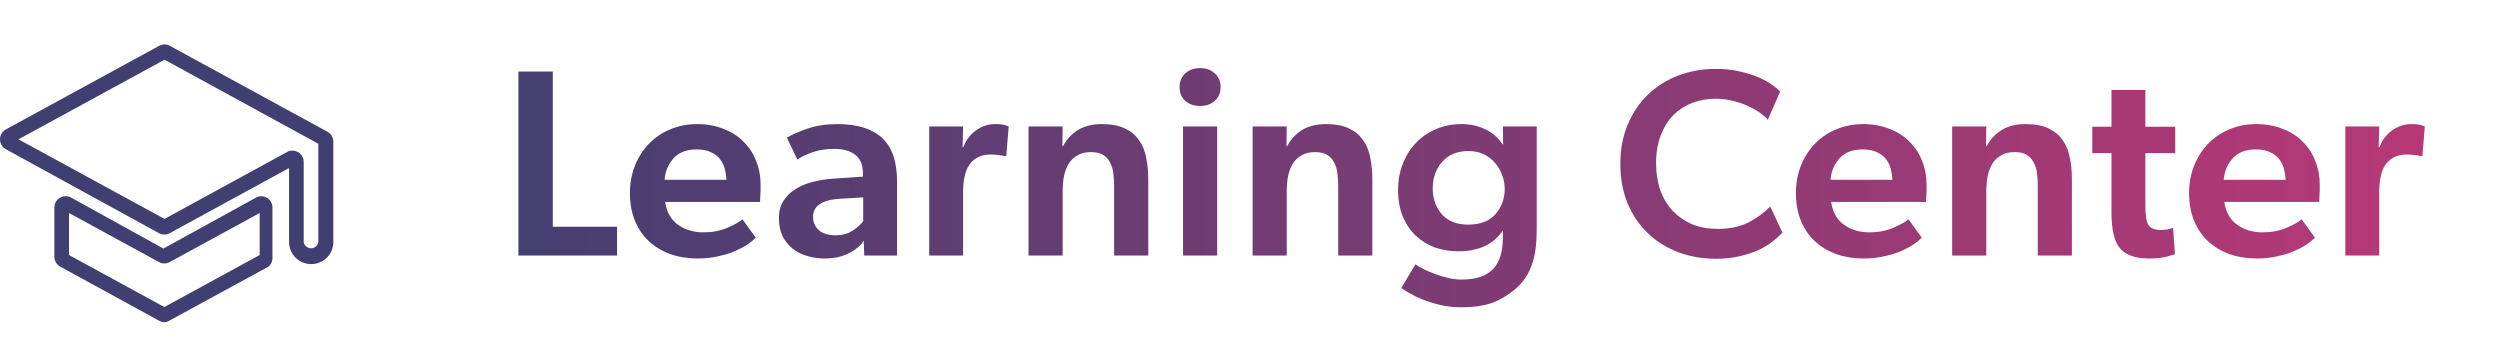 <svg width="225" height="32" viewBox="0 0 225 32" fill="none" xmlns="http://www.w3.org/2000/svg">
<path d="M46.656 6.44H49.752V20.408H55.536V23H46.656V6.44ZM62.717 11.168C63.613 11.168 64.413 11.312 65.117 11.6C65.837 11.872 66.437 12.256 66.917 12.752C67.413 13.232 67.789 13.808 68.045 14.48C68.317 15.136 68.453 15.848 68.453 16.616C68.453 16.76 68.453 16.928 68.453 17.12C68.453 17.296 68.445 17.464 68.429 17.624C68.429 17.8 68.421 17.984 68.405 18.176H59.861C60.005 19.104 60.397 19.792 61.037 20.24C61.677 20.688 62.437 20.912 63.317 20.912C64.101 20.912 64.813 20.776 65.453 20.504C66.093 20.232 66.549 19.976 66.821 19.736L68.021 21.392C67.861 21.552 67.629 21.744 67.325 21.968C67.021 22.176 66.653 22.376 66.221 22.568C65.789 22.76 65.285 22.92 64.709 23.048C64.133 23.192 63.493 23.264 62.789 23.264C61.909 23.264 61.093 23.136 60.341 22.88C59.605 22.608 58.965 22.224 58.421 21.728C57.877 21.232 57.453 20.616 57.149 19.88C56.845 19.144 56.693 18.312 56.693 17.384C56.693 16.456 56.853 15.608 57.173 14.84C57.493 14.072 57.925 13.416 58.469 12.872C59.013 12.328 59.645 11.912 60.365 11.624C61.101 11.32 61.885 11.168 62.717 11.168ZM59.813 16.184H65.381C65.365 15.864 65.317 15.544 65.237 15.224C65.157 14.904 65.021 14.616 64.829 14.36C64.637 14.088 64.365 13.872 64.013 13.712C63.677 13.536 63.237 13.448 62.693 13.448C61.781 13.448 61.085 13.72 60.605 14.264C60.125 14.808 59.861 15.448 59.813 16.184ZM74.879 16.088L77.663 15.896V15.584C77.663 14.832 77.431 14.28 76.967 13.928C76.519 13.576 75.887 13.4 75.071 13.4C74.303 13.4 73.623 13.512 73.031 13.736C72.439 13.96 72.015 14.168 71.759 14.36L70.823 12.392C71.271 12.12 71.887 11.848 72.671 11.576C73.455 11.304 74.351 11.168 75.359 11.168C77.151 11.168 78.495 11.584 79.391 12.416C80.287 13.232 80.735 14.544 80.735 16.352V23H77.783L77.735 21.656C77.495 22.072 77.055 22.448 76.415 22.784C75.791 23.104 75.047 23.264 74.183 23.264C73.623 23.264 73.095 23.184 72.599 23.024C72.103 22.88 71.671 22.656 71.303 22.352C70.935 22.048 70.639 21.672 70.415 21.224C70.207 20.76 70.103 20.224 70.103 19.616C70.103 19.008 70.239 18.496 70.511 18.08C70.783 17.648 71.143 17.296 71.591 17.024C72.039 16.736 72.551 16.52 73.127 16.376C73.703 16.232 74.287 16.136 74.879 16.088ZM75.191 21.176C75.799 21.176 76.311 21.04 76.727 20.768C77.159 20.48 77.479 20.192 77.687 19.904V17.768L75.599 17.888C73.983 17.984 73.175 18.528 73.175 19.52C73.175 20.016 73.351 20.416 73.703 20.72C74.055 21.024 74.551 21.176 75.191 21.176ZM83.63 23V11.384H86.678L86.63 13.256H86.702C86.926 12.632 87.302 12.128 87.83 11.744C88.358 11.36 88.934 11.168 89.558 11.168C89.766 11.168 89.942 11.176 90.086 11.192C90.23 11.208 90.358 11.232 90.47 11.264C90.582 11.296 90.686 11.336 90.782 11.384L90.566 14.048H90.422C90.246 14 90.038 13.968 89.798 13.952C89.574 13.92 89.358 13.904 89.15 13.904C88.222 13.904 87.542 14.28 87.11 15.032C86.822 15.608 86.678 16.36 86.678 17.288V23H83.63ZM95.638 11.384L95.614 13.136H95.686C96.006 12.528 96.454 12.048 97.03 11.696C97.606 11.344 98.318 11.168 99.166 11.168C99.998 11.168 100.686 11.296 101.23 11.552C101.774 11.808 102.198 12.16 102.502 12.608C102.822 13.04 103.038 13.56 103.15 14.168C103.278 14.76 103.342 15.408 103.342 16.112V23H100.27V16.784C100.27 16.352 100.246 15.952 100.198 15.584C100.15 15.2 100.046 14.872 99.886 14.6C99.742 14.312 99.534 14.088 99.262 13.928C98.99 13.768 98.63 13.688 98.182 13.688C97.702 13.688 97.302 13.784 96.982 13.976C96.662 14.152 96.398 14.4 96.19 14.72C95.998 15.04 95.854 15.416 95.758 15.848C95.678 16.28 95.638 16.736 95.638 17.216V23H92.566V11.384H95.638ZM106.473 23V11.384H109.545V23H106.473ZM106.161 7.832C106.161 7.336 106.329 6.928 106.665 6.608C107.017 6.288 107.465 6.128 108.009 6.128C108.553 6.128 108.993 6.288 109.329 6.608C109.681 6.928 109.857 7.336 109.857 7.832C109.857 8.344 109.681 8.76 109.329 9.08C108.993 9.384 108.553 9.536 108.009 9.536C107.465 9.536 107.017 9.384 106.665 9.08C106.329 8.76 106.161 8.344 106.161 7.832ZM115.806 11.384L115.782 13.136H115.854C116.174 12.528 116.622 12.048 117.198 11.696C117.774 11.344 118.486 11.168 119.334 11.168C120.166 11.168 120.854 11.296 121.398 11.552C121.942 11.808 122.366 12.16 122.67 12.608C122.99 13.04 123.206 13.56 123.318 14.168C123.446 14.76 123.51 15.408 123.51 16.112V23H120.438V16.784C120.438 16.352 120.414 15.952 120.366 15.584C120.318 15.2 120.214 14.872 120.054 14.6C119.91 14.312 119.702 14.088 119.43 13.928C119.158 13.768 118.798 13.688 118.35 13.688C117.87 13.688 117.47 13.784 117.15 13.976C116.83 14.152 116.566 14.4 116.358 14.72C116.166 15.04 116.022 15.416 115.926 15.848C115.846 16.28 115.806 16.736 115.806 17.216V23H112.734V11.384H115.806ZM131.537 11.168C132.321 11.168 133.025 11.32 133.649 11.624C134.289 11.912 134.817 12.368 135.233 12.992H135.281L135.257 11.384H138.305V20.6C138.305 21.88 138.177 22.904 137.921 23.672C137.665 24.456 137.289 25.104 136.793 25.616C136.297 26.144 135.641 26.616 134.825 27.032C134.009 27.448 132.905 27.656 131.513 27.656C130.825 27.656 130.185 27.584 129.593 27.44C129.001 27.296 128.465 27.128 127.985 26.936C127.521 26.744 127.129 26.552 126.809 26.36C126.489 26.168 126.257 26.024 126.113 25.928L127.385 23.792C127.577 23.92 127.825 24.064 128.129 24.224C128.449 24.384 128.793 24.528 129.161 24.656C129.545 24.8 129.937 24.92 130.337 25.016C130.753 25.112 131.145 25.16 131.513 25.16C132.825 25.16 133.777 24.848 134.369 24.224C134.961 23.616 135.257 22.664 135.257 21.368V20.792H135.209C134.809 21.4 134.273 21.856 133.601 22.16C132.929 22.464 132.145 22.616 131.249 22.616C130.513 22.616 129.817 22.504 129.161 22.28C128.505 22.04 127.929 21.688 127.433 21.224C126.937 20.76 126.545 20.184 126.257 19.496C125.969 18.792 125.825 17.976 125.825 17.048C125.825 16.248 125.961 15.496 126.233 14.792C126.505 14.072 126.889 13.448 127.385 12.92C127.881 12.376 128.481 11.952 129.185 11.648C129.889 11.328 130.673 11.168 131.537 11.168ZM132.113 20.216C133.217 20.216 134.041 19.904 134.585 19.28C135.145 18.64 135.425 17.872 135.425 16.976C135.425 16.56 135.345 16.152 135.185 15.752C135.041 15.336 134.825 14.968 134.537 14.648C134.265 14.328 133.929 14.072 133.529 13.88C133.129 13.688 132.673 13.592 132.161 13.592C131.153 13.592 130.361 13.92 129.785 14.576C129.225 15.216 128.945 16.016 128.945 16.976C128.945 17.872 129.217 18.64 129.761 19.28C130.321 19.904 131.105 20.216 132.113 20.216ZM154.423 6.2C155.239 6.2 155.967 6.28 156.608 6.44C157.248 6.584 157.807 6.76 158.287 6.968C158.767 7.176 159.168 7.4 159.487 7.64C159.808 7.864 160.048 8.064 160.208 8.24L159.104 10.784C158.991 10.624 158.791 10.44 158.503 10.232C158.216 10.008 157.864 9.8 157.448 9.608C157.048 9.4 156.584 9.232 156.056 9.104C155.544 8.96 154.992 8.888 154.4 8.888C153.679 8.888 152.991 9.008 152.335 9.248C151.695 9.488 151.127 9.848 150.631 10.328C150.151 10.808 149.767 11.416 149.479 12.152C149.191 12.872 149.047 13.72 149.047 14.696C149.047 15.592 149.175 16.408 149.431 17.144C149.703 17.864 150.079 18.48 150.559 18.992C151.055 19.504 151.639 19.904 152.311 20.192C153 20.464 153.76 20.6 154.591 20.6C155.695 20.6 156.631 20.4 157.399 20C158.183 19.584 158.824 19.112 159.32 18.584L160.424 20.936C160.183 21.192 159.887 21.456 159.536 21.728C159.2 22 158.783 22.256 158.287 22.496C157.807 22.72 157.248 22.904 156.608 23.048C155.967 23.208 155.239 23.288 154.423 23.288C153.207 23.288 152.071 23.088 151.015 22.688C149.975 22.288 149.071 21.72 148.303 20.984C147.535 20.248 146.927 19.352 146.479 18.296C146.047 17.24 145.831 16.056 145.831 14.744C145.831 13.432 146.055 12.248 146.503 11.192C146.951 10.136 147.559 9.24 148.327 8.504C149.095 7.768 149.999 7.2 151.039 6.8C152.095 6.4 153.224 6.2 154.423 6.2ZM167.656 11.168C168.552 11.168 169.352 11.312 170.056 11.6C170.776 11.872 171.376 12.256 171.856 12.752C172.352 13.232 172.728 13.808 172.984 14.48C173.256 15.136 173.392 15.848 173.392 16.616C173.392 16.76 173.392 16.928 173.392 17.12C173.392 17.296 173.384 17.464 173.368 17.624C173.368 17.8 173.36 17.984 173.344 18.176H164.8C164.944 19.104 165.336 19.792 165.976 20.24C166.616 20.688 167.376 20.912 168.256 20.912C169.04 20.912 169.752 20.776 170.392 20.504C171.032 20.232 171.488 19.976 171.76 19.736L172.96 21.392C172.8 21.552 172.568 21.744 172.264 21.968C171.96 22.176 171.592 22.376 171.16 22.568C170.728 22.76 170.224 22.92 169.648 23.048C169.072 23.192 168.432 23.264 167.728 23.264C166.848 23.264 166.032 23.136 165.28 22.88C164.544 22.608 163.904 22.224 163.36 21.728C162.816 21.232 162.392 20.616 162.088 19.88C161.784 19.144 161.632 18.312 161.632 17.384C161.632 16.456 161.792 15.608 162.112 14.84C162.432 14.072 162.864 13.416 163.408 12.872C163.952 12.328 164.584 11.912 165.304 11.624C166.04 11.32 166.824 11.168 167.656 11.168ZM164.752 16.184H170.32C170.304 15.864 170.256 15.544 170.176 15.224C170.096 14.904 169.96 14.616 169.768 14.36C169.576 14.088 169.304 13.872 168.952 13.712C168.616 13.536 168.176 13.448 167.632 13.448C166.72 13.448 166.024 13.72 165.544 14.264C165.064 14.808 164.8 15.448 164.752 16.184ZM178.767 11.384L178.743 13.136H178.815C179.135 12.528 179.583 12.048 180.159 11.696C180.735 11.344 181.447 11.168 182.295 11.168C183.127 11.168 183.815 11.296 184.359 11.552C184.903 11.808 185.327 12.16 185.631 12.608C185.951 13.04 186.167 13.56 186.279 14.168C186.407 14.76 186.471 15.408 186.471 16.112V23H183.399V16.784C183.399 16.352 183.375 15.952 183.327 15.584C183.279 15.2 183.175 14.872 183.015 14.6C182.871 14.312 182.663 14.088 182.391 13.928C182.119 13.768 181.759 13.688 181.311 13.688C180.831 13.688 180.431 13.784 180.111 13.976C179.791 14.152 179.527 14.4 179.319 14.72C179.127 15.04 178.983 15.416 178.887 15.848C178.807 16.28 178.767 16.736 178.767 17.216V23H175.695V11.384H178.767ZM190.034 11.408V8.096H193.082V11.408H195.77V13.784H193.082V18.488C193.082 19.384 193.178 19.976 193.37 20.264C193.562 20.552 193.93 20.696 194.474 20.696C194.634 20.696 194.778 20.688 194.906 20.672C195.05 20.656 195.17 20.632 195.266 20.6C195.378 20.568 195.482 20.536 195.578 20.504L195.746 22.88C195.666 22.912 195.418 22.984 195.002 23.096C194.586 23.208 194.05 23.264 193.394 23.264C192.194 23.264 191.33 22.96 190.802 22.352C190.29 21.744 190.034 20.68 190.034 19.16V13.784H188.306V11.408H190.034ZM203.042 11.168C203.938 11.168 204.738 11.312 205.442 11.6C206.162 11.872 206.762 12.256 207.242 12.752C207.738 13.232 208.114 13.808 208.37 14.48C208.642 15.136 208.778 15.848 208.778 16.616C208.778 16.76 208.778 16.928 208.778 17.12C208.778 17.296 208.77 17.464 208.754 17.624C208.754 17.8 208.746 17.984 208.73 18.176H200.186C200.33 19.104 200.722 19.792 201.362 20.24C202.002 20.688 202.762 20.912 203.642 20.912C204.426 20.912 205.138 20.776 205.778 20.504C206.418 20.232 206.874 19.976 207.146 19.736L208.346 21.392C208.186 21.552 207.954 21.744 207.65 21.968C207.346 22.176 206.978 22.376 206.546 22.568C206.114 22.76 205.61 22.92 205.034 23.048C204.458 23.192 203.818 23.264 203.114 23.264C202.234 23.264 201.418 23.136 200.666 22.88C199.93 22.608 199.29 22.224 198.746 21.728C198.202 21.232 197.778 20.616 197.474 19.88C197.17 19.144 197.018 18.312 197.018 17.384C197.018 16.456 197.178 15.608 197.498 14.84C197.818 14.072 198.25 13.416 198.794 12.872C199.338 12.328 199.97 11.912 200.69 11.624C201.426 11.32 202.21 11.168 203.042 11.168ZM200.138 16.184H205.706C205.69 15.864 205.642 15.544 205.562 15.224C205.482 14.904 205.346 14.616 205.154 14.36C204.962 14.088 204.69 13.872 204.338 13.712C204.002 13.536 203.562 13.448 203.018 13.448C202.106 13.448 201.41 13.72 200.93 14.264C200.45 14.808 200.186 15.448 200.138 16.184ZM211.081 23V11.384H214.129L214.081 13.256H214.153C214.377 12.632 214.753 12.128 215.281 11.744C215.809 11.36 216.385 11.168 217.009 11.168C217.217 11.168 217.393 11.176 217.537 11.192C217.681 11.208 217.809 11.232 217.921 11.264C218.033 11.296 218.137 11.336 218.233 11.384L218.017 14.048H217.873C217.697 14 217.489 13.968 217.249 13.952C217.025 13.92 216.809 13.904 216.601 13.904C215.673 13.904 214.993 14.28 214.561 15.032C214.273 15.608 214.129 16.36 214.129 17.288V23H211.081Z" fill="url(#paint0_linear_868)"/>
<path d="M14.807 29C14.637 28.997 14.471 28.951 14.324 28.867L5.428 24.002C5.268 23.915 5.134 23.788 5.041 23.633C4.947 23.477 4.896 23.3 4.894 23.119V18.653C4.898 18.481 4.945 18.312 5.032 18.162C5.119 18.013 5.242 17.888 5.391 17.8C5.539 17.712 5.707 17.662 5.88 17.657C6.053 17.652 6.224 17.691 6.377 17.77L14.707 22.369L23.036 17.787C23.189 17.703 23.361 17.66 23.536 17.663C23.71 17.665 23.881 17.714 24.031 17.803C24.181 17.892 24.305 18.019 24.39 18.172C24.476 18.324 24.52 18.495 24.519 18.67V23.152C24.531 23.312 24.504 23.474 24.44 23.622C24.376 23.77 24.278 23.9 24.152 24.002L15.257 28.85C15.121 28.936 14.967 28.988 14.807 29ZM6.211 22.952L14.79 27.634L23.37 22.952V19.17L15.273 23.585C15.125 23.667 14.959 23.71 14.79 23.71C14.621 23.71 14.455 23.667 14.307 23.585L6.211 19.17V22.952ZM28.001 23.768C27.475 23.768 26.971 23.559 26.599 23.188C26.227 22.816 26.018 22.311 26.018 21.786V15.121L15.273 20.986C15.125 21.067 14.959 21.11 14.79 21.11C14.621 21.11 14.455 21.067 14.307 20.986L0.513 13.422C0.357 13.333 0.228 13.204 0.138 13.049C0.047 12.894 0 12.718 0 12.539C0 12.359 0.047 12.183 0.138 12.028C0.228 11.873 0.357 11.744 0.513 11.655L14.324 4.125C14.472 4.043 14.638 4 14.807 4C14.976 4 15.142 4.043 15.29 4.125L29.467 11.855C29.628 11.94 29.762 12.067 29.856 12.223C29.95 12.379 30 12.557 30 12.739V21.769C30.002 22.032 29.952 22.293 29.852 22.537C29.753 22.78 29.605 23.002 29.419 23.188C29.233 23.374 29.012 23.521 28.768 23.621C28.525 23.72 28.264 23.77 28.001 23.768ZM26.335 13.555C26.602 13.559 26.856 13.668 27.043 13.858C27.23 14.049 27.334 14.305 27.334 14.571V21.786C27.359 21.942 27.439 22.085 27.56 22.188C27.681 22.291 27.834 22.347 27.992 22.347C28.151 22.347 28.304 22.291 28.425 22.188C28.546 22.085 28.625 21.942 28.651 21.786V12.938L14.807 5.374L1.663 12.539L14.807 19.703L25.819 13.688C25.975 13.598 26.154 13.552 26.335 13.555Z" fill="#3F3F71"/>
<defs>
<linearGradient id="paint0_linear_868" x1="37" y1="23" x2="247" y2="23" gradientUnits="userSpaceOnUse">
<stop stop-color="#3F3F71"/>
<stop offset="1" stop-color="#CB3778"/>
</linearGradient>
</defs>
</svg>
